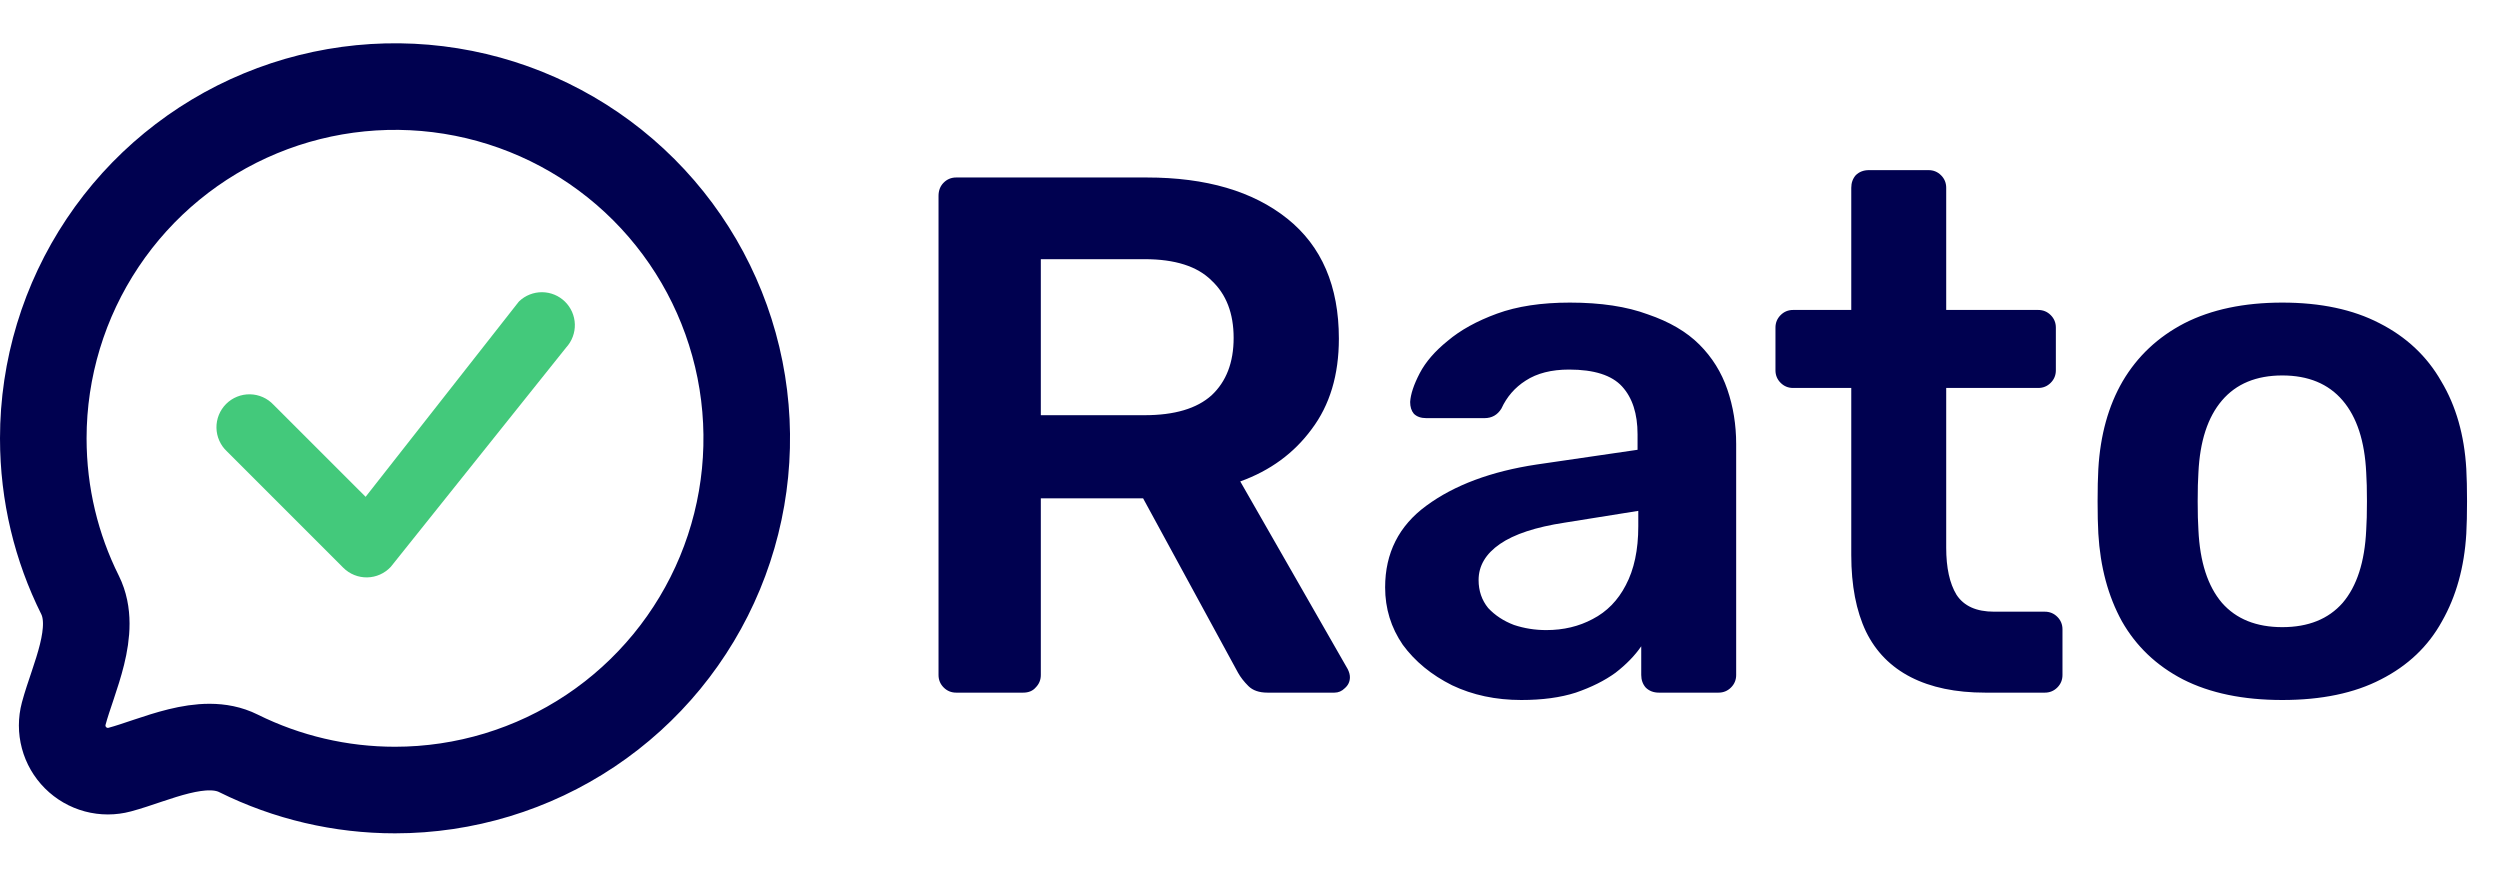 <svg width="231" height="81" viewBox="0 0 231 81" fill="none" xmlns="http://www.w3.org/2000/svg">
<path d="M88.352 64C87.899 64 87.513 63.841 87.196 63.524C86.879 63.207 86.72 62.821 86.72 62.368V18.1C86.72 17.601 86.879 17.193 87.196 16.876C87.513 16.559 87.899 16.4 88.352 16.4H105.964C111.449 16.4 115.779 17.669 118.952 20.208C122.125 22.747 123.712 26.441 123.712 31.292C123.712 34.647 122.873 37.435 121.196 39.656C119.564 41.877 117.365 43.487 114.6 44.484L124.528 61.824C124.664 62.096 124.732 62.345 124.732 62.572C124.732 62.98 124.573 63.32 124.256 63.592C123.984 63.864 123.667 64 123.304 64H117.116C116.345 64 115.756 63.796 115.348 63.388C114.94 62.98 114.623 62.572 114.396 62.164L105.624 46.048H96.172V62.368C96.172 62.821 96.013 63.207 95.696 63.524C95.424 63.841 95.039 64 94.54 64H88.352ZM96.172 38.364H105.76C108.525 38.364 110.588 37.752 111.948 36.528C113.308 35.259 113.988 33.491 113.988 31.224C113.988 28.957 113.308 27.189 111.948 25.92C110.633 24.605 108.571 23.948 105.76 23.948H96.172V38.364ZM140.566 64.68C138.209 64.68 136.078 64.227 134.174 63.32C132.27 62.368 130.751 61.121 129.618 59.58C128.53 57.993 127.986 56.225 127.986 54.276C127.986 51.103 129.255 48.587 131.794 46.728C134.378 44.824 137.778 43.555 141.994 42.92L151.31 41.56V40.132C151.31 38.228 150.834 36.755 149.882 35.712C148.93 34.669 147.298 34.148 144.986 34.148C143.354 34.148 142.017 34.488 140.974 35.168C139.977 35.803 139.229 36.664 138.73 37.752C138.367 38.341 137.846 38.636 137.166 38.636H131.794C131.295 38.636 130.91 38.5 130.638 38.228C130.411 37.956 130.298 37.593 130.298 37.14C130.343 36.415 130.638 35.531 131.182 34.488C131.726 33.445 132.587 32.448 133.766 31.496C134.945 30.499 136.463 29.66 138.322 28.98C140.181 28.3 142.425 27.96 145.054 27.96C147.91 27.96 150.313 28.323 152.262 29.048C154.257 29.728 155.843 30.657 157.022 31.836C158.201 33.015 159.062 34.397 159.606 35.984C160.15 37.571 160.422 39.248 160.422 41.016V62.368C160.422 62.821 160.263 63.207 159.946 63.524C159.629 63.841 159.243 64 158.79 64H153.282C152.783 64 152.375 63.841 152.058 63.524C151.786 63.207 151.65 62.821 151.65 62.368V59.716C151.061 60.577 150.267 61.393 149.27 62.164C148.273 62.889 147.049 63.501 145.598 64C144.193 64.453 142.515 64.68 140.566 64.68ZM142.878 58.22C144.465 58.22 145.893 57.88 147.162 57.2C148.477 56.52 149.497 55.477 150.222 54.072C150.993 52.621 151.378 50.808 151.378 48.632V47.204L144.578 48.292C141.903 48.7 139.909 49.357 138.594 50.264C137.279 51.171 136.622 52.281 136.622 53.596C136.622 54.593 136.917 55.455 137.506 56.18C138.141 56.86 138.934 57.381 139.886 57.744C140.838 58.061 141.835 58.22 142.878 58.22ZM183.433 64C180.713 64 178.424 63.524 176.565 62.572C174.707 61.62 173.324 60.215 172.417 58.356C171.511 56.452 171.057 54.095 171.057 51.284V35.848H165.685C165.232 35.848 164.847 35.689 164.529 35.372C164.212 35.055 164.053 34.669 164.053 34.216V30.272C164.053 29.819 164.212 29.433 164.529 29.116C164.847 28.799 165.232 28.64 165.685 28.64H171.057V17.352C171.057 16.899 171.193 16.513 171.465 16.196C171.783 15.879 172.191 15.72 172.689 15.72H178.197C178.651 15.72 179.036 15.879 179.353 16.196C179.671 16.513 179.829 16.899 179.829 17.352V28.64H188.329C188.783 28.64 189.168 28.799 189.485 29.116C189.803 29.433 189.961 29.819 189.961 30.272V34.216C189.961 34.669 189.803 35.055 189.485 35.372C189.168 35.689 188.783 35.848 188.329 35.848H179.829V50.604C179.829 52.463 180.147 53.913 180.781 54.956C181.461 55.999 182.617 56.52 184.249 56.52H188.941C189.395 56.52 189.78 56.679 190.097 56.996C190.415 57.313 190.573 57.699 190.573 58.152V62.368C190.573 62.821 190.415 63.207 190.097 63.524C189.78 63.841 189.395 64 188.941 64H183.433ZM210.886 64.68C207.259 64.68 204.199 64.045 201.706 62.776C199.258 61.507 197.376 59.716 196.062 57.404C194.792 55.092 194.067 52.395 193.886 49.312C193.84 48.496 193.818 47.499 193.818 46.32C193.818 45.141 193.84 44.144 193.886 43.328C194.067 40.2 194.815 37.503 196.13 35.236C197.49 32.924 199.394 31.133 201.842 29.864C204.335 28.595 207.35 27.96 210.886 27.96C214.422 27.96 217.414 28.595 219.862 29.864C222.355 31.133 224.259 32.924 225.574 35.236C226.934 37.503 227.704 40.2 227.886 43.328C227.931 44.144 227.954 45.141 227.954 46.32C227.954 47.499 227.931 48.496 227.886 49.312C227.704 52.395 226.956 55.092 225.642 57.404C224.372 59.716 222.491 61.507 219.998 62.776C217.55 64.045 214.512 64.68 210.886 64.68ZM210.886 57.948C213.288 57.948 215.147 57.2 216.462 55.704C217.776 54.163 218.502 51.919 218.638 48.972C218.683 48.292 218.706 47.408 218.706 46.32C218.706 45.232 218.683 44.348 218.638 43.668C218.502 40.767 217.776 38.545 216.462 37.004C215.147 35.463 213.288 34.692 210.886 34.692C208.483 34.692 206.624 35.463 205.31 37.004C203.995 38.545 203.27 40.767 203.134 43.668C203.088 44.348 203.066 45.232 203.066 46.32C203.066 47.408 203.088 48.292 203.134 48.972C203.27 51.919 203.995 54.163 205.31 55.704C206.624 57.2 208.483 57.948 210.886 57.948Z" fill="#000150"/>
<path d="M36.5 73C42.928 73 49.211 71.094 54.556 67.523C59.901 63.952 64.066 58.876 66.526 52.937C68.986 46.999 69.629 40.464 68.376 34.16C67.121 27.855 64.026 22.064 59.481 17.519C54.936 12.974 49.145 9.879 42.84 8.624C36.536 7.37 30.001 8.014 24.063 10.474C18.124 12.934 13.048 17.099 9.477 22.444C5.906 27.789 4 34.072 4 40.5C4 45.7 5.221 50.611 7.394 54.97C9.03 58.259 6.755 62.697 5.889 65.937C5.697 66.653 5.697 67.407 5.889 68.124C6.08 68.84 6.458 69.493 6.982 70.018C7.507 70.542 8.16 70.919 8.876 71.112C9.593 71.303 10.347 71.303 11.063 71.111C14.303 70.245 18.741 67.97 22.03 69.609C26.527 71.842 31.48 73.002 36.5 73Z" stroke="#000150" stroke-width="8" stroke-linecap="round" stroke-linejoin="round"/>
<path d="M47.969 27.84C48.541 27.295 49.303 26.994 50.093 27C50.883 27.006 51.64 27.319 52.204 27.872C52.768 28.426 53.095 29.177 53.116 29.966C53.137 30.756 52.85 31.523 52.316 32.106L36.107 52.378C35.828 52.678 35.492 52.919 35.117 53.086C34.744 53.253 34.34 53.343 33.93 53.351C33.521 53.358 33.114 53.283 32.734 53.13C32.354 52.977 32.009 52.749 31.719 52.459L20.97 41.709C20.67 41.431 20.43 41.094 20.264 40.72C20.097 40.347 20.008 39.943 20 39.534C19.993 39.125 20.069 38.719 20.222 38.339C20.375 37.96 20.603 37.615 20.892 37.326C21.182 37.037 21.526 36.809 21.906 36.655C22.285 36.502 22.692 36.427 23.101 36.434C23.51 36.441 23.913 36.531 24.287 36.697C24.661 36.864 24.997 37.104 25.276 37.403L33.783 45.906L47.892 27.93L47.969 27.84Z" fill="#43C97B"/>
</svg>

